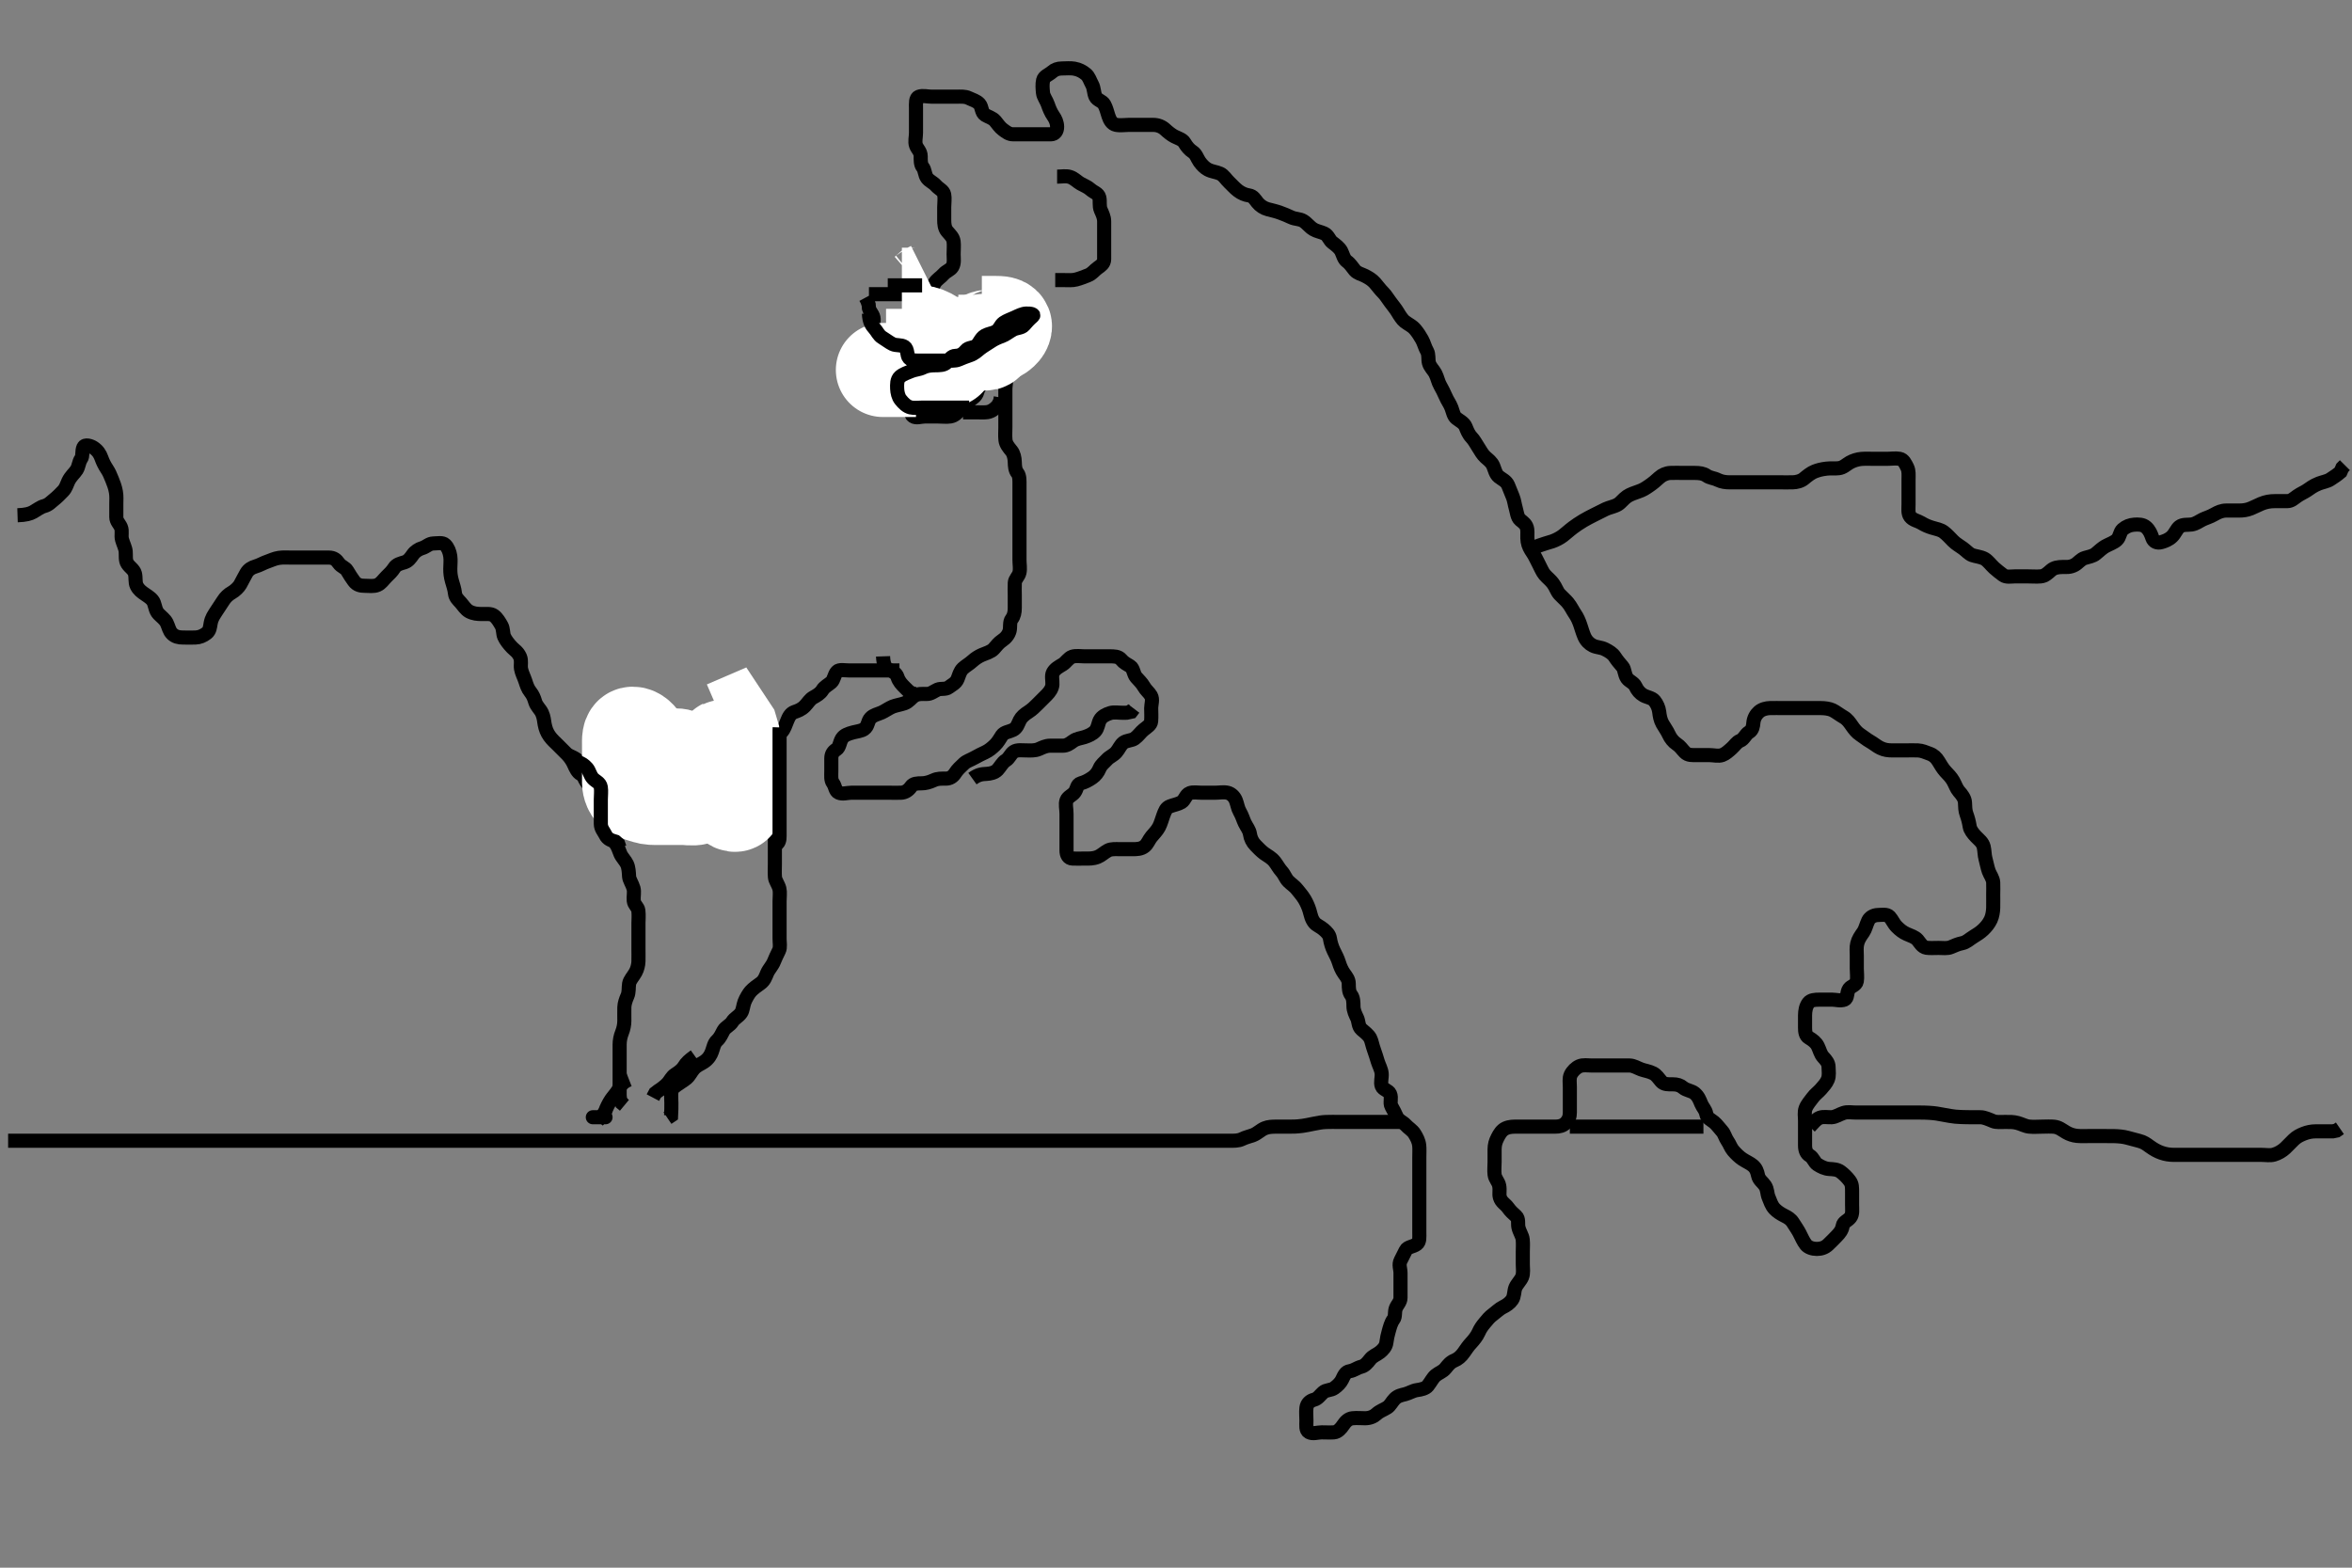 <svg width="500" height="333.333" xmlns="http://www.w3.org/2000/svg" xmlns:svg="http://www.w3.org/2000/svg" xmlns:xlink="http://www.w3.org/1999/xlink">
 <rect width="100%" height="100%" fill="#808080" stroke="none"/>
 <!-- Created with SVG-edit - http://svg-edit.googlecode.com/ -->
 <g display="inline" class="layer">
  <title>Layer 1</title>
  <path t="0,228,262,277,277,277,294,311,311,363,411,411,433,462,463,478,499,499,528,595,629,629,677,727,826,826,879,945,1137,1137,1154,1195,1246,1247,1268,1297,1345,1345,1412,1427,1479,1479,1516,1544,1561,1561,1611,1631,1695,1744,1761,1761,1783,1811,1850,1877,1916,1961,2011,2033,2077,2077,2127,2127,2177,2211,2227,2244,2261,2277,2277,2278,2294,2294,2316,2344,2344,2361,2382,2427,2427,2446,2468,2468,2494,2494,2514,2577,2594,2594,2779,2795,2827,2845,2846,2861,2882,2911,2911,2911,2927,2928,3088,3111,3129,3177,3218,3244,3244,3262,3262,3311,3328,3457,3457,3529,3580,3631,3663,3712,3744,3812,3827,3827,3862,3862,3884,3911,3911,3928,3928,3950,4013,4061,4146,4162,4162,4198,4228,4264,4264,4329,4362,4362,4413,4429,4466,4466,4513,4535,4535,4562,4562,4579,4628,4678,4729,4729,4778,4778,4796,4796,4828,4863,4914,4914,4980,5187,5203,5228,5245,5246,5265,5265,5295,5296,5312,5331,5331,5362,5378,5397,5428,5429,5445,5461,5481,5481,5511,5511,5512,5528,5529,5545,5565,5565,5595,5596,5611,5661,5661,5678,5679,5781,5781,5796,5846,5862,5894,5916,5916,5916,5944,5978,6010,6044,6066,6094,6111,6111,6144,6162,6184,6210,6228,6247,6248,6248,6277,6278,6294,6295,6295,6310,6311,6327,6328,6345,6345,6367,6367,6401,6401,6427,6467,6494,6495,6512,6534,6534,6560,6561,6577,6578,6594,6595,6610,6611,6628,6628,6650,6650,6650,6677,6694,6695,6728,6779,6779,6795,6795,6833,6860,6894,6911,6933,6933,6960,6977,6978,7014,7014,7044,7045,7060,7094,7095,7112,7113,7113,7144,7160,7181,7182,7210,7211,7227,7228,7248,7248,7278,7278,7294,7327,7344,7366,7366,7394,7395,7395,7411,7444,7445,7461,7477,7478,7498,7499,7527,7528,7544,7565,7565,7594,7595,7611,7644,7645,7661,7661,7678,7710,7744,7745,7810,7811,7844,7845,7877,7895,7895,7960,7985,8046,8046,8062,8062,8101,8128,8146,8178,8179,8211,8311,8311,8343,8343,8360,8415,8444,8445,8477,8527,8595,8760,8761,8778,8778,8810,8811,8844,8901,8932,9028,9063,9191,9308,9327,9328,9360,9378,9509,9578,9612,9612,9696,9696,9779,9779,9846,9846,9975,9994,10027,10028,10066,10066,10094,10111,10111,10179,10210,10295,10378,10429,10429,10429,10445,10477,10530,10531,10581,10581,10709,10709,10725,10760,10778,10795,10941,10941,11058,11059,11077,11209,11262,11295,11409,11462,11512,11512,11545,11546,11577,11610,11649,11649,11677,11678,11710,11728,11745,11777,11794,11795,11810,11844,11894,11945,11946,11994,11995,12027,12063,12064,12094,12095,12111,12111,12144,12194,12247,12247,12248,12277,12278,12295,12327,12345,12360,12361,12507,12523,12577,12618,12618,12695,12695,12890,12890,12927,12928,12960,12961,12994,12995,13044,13061,13111,13144,13145,13274,13294,13328,13345,13345,13361,13394,13394,13428,13450,13477,13531,13531,13595,13725,13725,13889,13961,14091,14091,14112,14143,14144,14161,14193,14194,14211,14211,14228,14295,14295,14473,14473,14516,14543,14610,14628,14677,14710,14728,14728,14811,14843,15084,15100,15162,15162,15212,15263,15293,15293,15612,15660,15660,15680,15764,15793,15810,15862,15862,15878,15992,16044,16062,16062,16111,16128,16161,16178,16228,16294,16392,16461,16498,16498,16544,16561,16613,16646,16774,16774,16793,16810,16833,16833,16860,16910,16910,16928,16960,17010,17011,17125,17140,17195,17195,17217,17243,17277,17293,17345,17345,17361,17361,17554,17554,17611,17650,17650,17729,17730,17874,17874,17889,17943,17977,17993,18045,18077,18111,18112,18143,18143,18144,18210,18211,18260,18311,18346,18397,18397,18443,18443,18477,18478,18493,18494,18513,18543,18543,18563,18578,18610,18643,18662,18663,18693,18693,18728,18760,18760,18778,18827,18860,18878,18893,18943,18960,18961,18993,19010,19027,19028,19111,19142,19164,19245,19328,19362,19393,19427,19428,19460,19493,19534,19595,19645,19645,19775,19776,19797,19828,19958,20075,20160,20210,20210,20260,20295,20327,20393,20494,20494,20531,20531,20560,20577,20593,20610,20611,20627,20643,20644,20660,20661,20677,20762,20810,21456,21456,21477,21607,21607,21772,22049,22111,22225,22225,22264,22294,22311,22312,22378,22427,22466,22494,22532,22533,22577,22578,22627,22665,22665,22729,22744,22811,23004,23004,23044,23045,23190,23621,23637,23638,23796,23796,24003,24019,24062,24094,24111,24210,24210,24466,24528,24528,24528,24564,24564,24593,24611,24611,24643,24697,24783,24784,24845,24898,24899,24926,24927,25058,25096,25194,25228,25310,25377,25411,25411,25427,25428,25444,25445,25482,25511,25528,25528,25529,25675,25690,25743,25744,25776,25843,25844,25860,25861,25912,25965,25966,26027,26027,26060,26061,26061,26093,26110,26164,26210,26211,26211,26276,26277,26310,26311,26343,26394,26426,26427,26573,26573,26754,26801,26826,27005,27005,27125,27243,27375,27375,27391,27494,27494,27624,27640,27711,27711,27764,27765,27811,27844,27845,27861,27862,27960,27960,28044,28076,28076,28126,28162,28193,28228,28260,28261,28276,28277,28310,28326,28343,28344,28376,28393,28426,28427,28460,28496,28578,28629,28629,28644,28644,28693,28743,28776,28777,28793,28826,28860,28910,28911,28926,28927,28927,28960,28976,28993,29026,29043,29060,29093,29127,29160,29176,29177,29215,29260,29261,29310,29311,29326,29360,29393,29460,29493,29494,29526,29560,29561,29593,29611,29626,29643,29678,29679,29711,29712,29810,29843,29844,29861,29893,29894,29933,29961,29962,29977,30016,30078,30111,30112,30194,30194,30229,30260,30261,30276,30293,30326,30343,30344,30360,30393,30409,30410,30426,30427,30459,30476,30493,30526,30543,30559,30560,30593,30594,30626,30627,30659,30676,30677,30678,30693,30694,30726,30743,30793,30794,30809,30826,30827,30859,30876,30911,30943,30977,31009,31026,31066,31093,31132,31133,31159,31160,31176,31177,31193,31226,31243,31260,31293,31313,31313,31314,31327,31327,31359,31360,31376,31377,31393,31426,31495,31530,31576,31593,31659,31660,31696,31696,31726,31727,31793,31794,31939,31939,31996,31997,32026,32044,32063,32093,32094,32128,32129,32129,32176,32177,32209,32259,32312,32440,32459,32637,32637,32694,32712,32760,32778,32810,32881,32882,32900,32915,32977,32995,32998,33027,33096,33096,33129,33129,33159,33176,33226,33243,33358,33491,33491,33509,33549,33593,33594,33614,33631,33632,33659,33676,33709,33710,33727,33728,33743,33793,33809,33811,33988,33988,34109,34159,34209,34259,34276,34326,34344,34376,34393,34394,34409,34410,34443,34444,34459,34476,34509,34527,34560,34560,34593,34643,34644,34665,34666,34683,34683,34726,34809,34843,34893,34926,34945,34964,35011,35043,35109,35129,35130,35176,35177,35209,35297,35328,35329,35395,35459,35513,35514,35543,35559,35599,35650,35676,35731,35749,35793,35794,35843,35879,35880,35945,35977,35996,36027,36028,36044,36045,36060,36094,36110,36181,36182,36402,36402,36443,36511,36511,36544,36593,36626,36627,36676,36693,36694,36726,36777,36777,36843,36859,36860,36861,36893,36909,36943,36960,36960,36976,36977,37009,37043,37044,37062,37093,37143,37159,37209,37210,37210,37310,37310,37345,37396,37396,37427,37428,37445,37445,37484,37763,37794,37795,37809,37845,37876,37877,37912,37980,37996,38027,38077,38096,38099,38127,38128,38144,38145,38177,38227,38389,38410,38587,38627,38628,38677,38678,38715,38779,38826,38892,38932,38959,38976,38977,39026,39049,39065,39092,39109,39110,39126,39127,39159,39160,39176,39177,39192,39193,39226,39227,39259,39276,39277,39326,39350,39366,39366,39367,39392,39393,39426,39476,39481,39527,39547,39576,39609,39626,39678,39679,39710,39742,39759,39792,39809,39810,39826,39876,39909,39926,39964,39964,40026,40027,40028,40076,40077,40109,40145,40227,40310,40310,40360,40361,40393,40410,40477,40499,40562,40629,40710,40742,40743,40891,40926,40927,40942,41011,41765,42000,42157,42180,42242,42406,42540,42540,42577,42633,42633,42693,42727,42764,42829,42866,42910,42911,42960,42992,42993,42994,43009,43027,43042,43059,43092,43093,43109,43110,43130,43159,43160,43192,43193,44016,44094,44504,44542,44626,44819,44842,44843,45176,45400,45400,46017,46141,46837,46852,47100,47100,47271,47271,47407,47407,47426,47494,47576,47576,47660,47693,47694,47760,47761,48393,48477,48747,48747,49126,49257,49275,49325,49326,49597,49755,49877,50038,50060,50174,50174,50336,50786,50951,50951,51496,51702,51717,52750,52812,53050,53238,53500,53500,53577,53577,53614,53876,53877,54007,54187,54371,54392,54393,54461,54574,54593,55143,55143,55508,55508" d="M184.726,62.556C187.315,62.556 188.147,62.556 189.059,62.556C189.976,62.556 190.72,62.556 191.755,62.556C192.726,62.556 193.526,62.557 194.362,62.556C195.378,62.553 196.146,62.662 196.969,62.198C197.834,61.71 198.253,60.935 198.711,60.156C199.135,59.435 199.946,59.024 200.616,58.26C201.144,57.657 202.063,57.379 202.44,56.754C202.928,55.949 202.726,54.92 202.726,54.072C202.726,53.208 202.825,52.185 202.724,51.356C202.613,50.436 201.961,49.909 201.336,49.156C200.791,48.498 200.726,47.556 200.726,46.756C200.726,45.856 200.726,44.92 200.726,44.072C200.726,43.208 200.887,42.175 200.723,41.356C200.553,40.507 199.605,40.182 198.969,39.456C198.371,38.774 197.581,38.525 197.083,37.851C196.569,37.157 196.646,36.13 196.151,35.53C195.675,34.954 195.729,33.903 195.726,33.208C195.72,32.202 195,31.682 194.736,30.945C194.437,30.108 194.726,29.156 194.726,28.256C194.726,27.356 194.726,26.456 194.726,25.556C194.726,24.67 194.726,23.73 194.726,23.04C194.726,21.966 194.607,20.843 195.336,20.566C196.168,20.251 197.147,20.556 198.059,20.556C198.731,20.556 199.72,20.556 200.583,20.556C201.523,20.556 202.362,20.556 203.378,20.556C204.073,20.556 205.137,20.45 205.926,20.84C206.796,21.269 207.583,21.419 208.205,22.097C208.797,22.743 208.593,23.919 209.431,24.446C210.068,24.845 210.991,25.056 211.559,25.722C212.141,26.406 212.52,27.047 213.205,27.556C213.899,28.071 214.487,28.553 215.378,28.556C216.242,28.558 217.205,28.556 218.035,28.556C219.059,28.556 219.731,28.556 220.475,28.556C221.583,28.556 222.523,28.574 223.426,28.556C224.29,28.538 224.734,27.851 224.726,26.956C224.718,26.055 224.345,25.268 223.924,24.67C223.4,23.923 223.035,23.032 222.751,22.192C222.466,21.347 221.811,20.568 221.727,19.756C221.635,18.86 221.557,17.936 221.747,17.056C221.928,16.211 222.968,15.9 223.604,15.334C224.206,14.8 224.892,14.556 225.726,14.556C226.704,14.556 227.536,14.446 228.362,14.592C229.412,14.777 230.13,15.182 230.839,15.756C231.499,16.289 231.717,17.173 232.151,17.956C232.606,18.776 232.503,19.727 232.892,20.556C233.249,21.314 234.345,21.46 234.751,22.202C235.172,22.971 235.335,23.718 235.642,24.67C235.924,25.546 236.381,26.353 237.226,26.535C238.116,26.726 239.047,26.556 239.9,26.556C240.84,26.556 241.726,26.556 242.483,26.556C243.551,26.556 244.242,26.55 245.205,26.556C246.126,26.561 247.033,26.905 247.726,27.556C248.252,28.05 249.028,28.692 249.726,29.035C250.539,29.433 251.402,29.66 251.81,30.357C252.293,31.182 252.861,31.84 253.526,32.27C254.307,32.776 254.502,33.67 255.01,34.386C255.501,35.08 256.136,35.711 256.747,36.035C257.663,36.521 258.511,36.525 259.374,36.913C260.195,37.281 260.632,38.144 261.294,38.756C261.812,39.234 262.47,40.001 263.162,40.53C263.911,41.103 264.718,41.433 265.526,41.554C266.434,41.691 266.762,42.37 267.296,43.038C267.874,43.76 268.708,44.283 269.526,44.494C270.313,44.698 271.314,44.928 272.069,45.203C272.96,45.527 273.778,45.863 274.483,46.203C275.334,46.613 276.314,46.501 277.09,46.992C277.928,47.521 278.325,48.211 279.21,48.754C279.876,49.163 280.754,49.292 281.524,49.64C282.371,50.022 282.588,51.068 283.247,51.556C283.937,52.067 284.757,52.705 285.115,53.381C285.472,54.056 285.657,55.099 286.336,55.581C287.054,56.09 287.485,56.859 288.01,57.472C288.574,58.13 289.501,58.299 290.158,58.64C290.963,59.057 291.674,59.473 292.29,60.166C292.874,60.825 293.339,61.517 294.047,62.22C294.615,62.784 294.882,63.329 295.559,64.222C296.076,64.905 296.733,65.718 297.126,66.381C297.533,67.067 298.102,67.96 298.611,68.354C299.498,69.041 300.154,69.236 300.84,70.04C301.385,70.677 301.904,71.485 302.29,72.181C302.739,72.992 302.877,73.782 303.373,74.661C303.776,75.375 303.574,76.412 303.762,77.145C303.988,78.03 304.765,78.7 305.115,79.381C305.618,80.361 305.698,81.173 306.162,81.977C306.491,82.549 307.015,83.565 307.326,84.305C307.713,85.228 308.231,85.842 308.559,86.722C308.857,87.523 309.008,88.445 309.587,88.92C310.196,89.418 311.224,89.892 311.559,90.722C311.87,91.491 312.183,92.336 312.826,92.998C313.315,93.503 313.791,94.345 314.29,95.145C314.766,95.908 315.15,96.629 315.778,97.203C316.368,97.742 317.096,98.231 317.44,99.073C317.776,99.893 317.955,100.819 318.612,101.356C319.32,101.934 320.189,102.218 320.616,103.208C320.898,103.862 321.218,104.727 321.604,105.656C321.887,106.334 322.01,107.324 322.226,108.056C322.442,108.788 322.544,110.017 323.162,110.53C323.888,111.134 324.521,111.513 324.669,112.561C324.772,113.299 324.612,114.233 324.762,115.17C324.905,116.063 325.296,116.756 325.826,117.534C326.331,118.278 326.66,119.088 327.078,119.856C327.536,120.697 327.852,121.588 328.372,122.192C329.001,122.92 329.608,123.326 330.156,124.072C330.742,124.868 330.989,125.775 331.527,126.356C332.103,126.977 332.863,127.623 333.326,128.192C333.982,128.997 334.289,129.754 334.826,130.534C335.335,131.275 335.677,132.091 335.947,132.877C336.247,133.75 336.47,134.58 336.81,135.354C337.195,136.232 337.843,136.891 338.611,137.27C339.486,137.702 340.263,137.594 341.205,138.056C342.046,138.468 342.841,138.988 343.226,139.576C343.747,140.375 344.261,141.002 344.924,141.757C345.394,142.291 345.303,143.363 345.892,144.222C346.322,144.848 347.333,145.145 347.7,145.956C348.055,146.738 348.586,147.399 349.378,147.851C350.053,148.236 351.218,148.386 351.7,148.992C352.288,149.729 352.623,150.545 352.724,151.356C352.828,152.186 352.96,153.066 353.43,153.903C353.877,154.698 354.399,155.372 354.751,156.156C355.119,156.976 355.747,157.757 356.426,158.198C357.218,158.713 357.551,159.315 358.172,159.945C358.876,160.659 359.746,160.545 360.726,160.556C361.515,160.564 362.559,160.556 363.421,160.556C364.326,160.556 365.278,160.845 366.115,160.545C366.852,160.281 367.456,159.704 368.115,159.12C368.809,158.504 369.203,157.792 369.875,157.53C370.776,157.179 371.016,156.163 371.826,155.677C372.555,155.239 372.681,154.387 372.736,153.73C372.823,152.714 373.291,151.919 373.927,151.357C374.569,150.79 375.55,150.575 376.242,150.557C377.315,150.529 378.136,150.556 379.047,150.556C379.9,150.556 380.842,150.556 381.61,150.556C382.551,150.556 383.559,150.556 384.315,150.556C385.226,150.556 386.126,150.555 387.026,150.556C387.927,150.556 388.906,150.69 389.551,150.992C390.259,151.322 391.068,151.98 391.926,152.473C392.708,152.922 393.183,153.604 393.726,154.389C394.19,155.061 394.747,155.757 395.426,156.198C396.218,156.713 396.823,157.246 397.527,157.64C398.262,158.05 399.025,158.698 399.726,159.035C400.678,159.493 401.421,159.553 402.326,159.556C403.226,159.558 404.126,159.556 405.026,159.556C405.926,159.556 406.827,159.512 407.726,159.556C408.614,159.598 409.361,159.951 410.242,160.272C411.065,160.571 411.64,161.121 412.083,161.86C412.459,162.487 413.027,163.447 413.526,163.986C414.179,164.692 414.779,165.26 415.226,166.056C415.674,166.855 415.919,167.68 416.43,168.256C417.08,168.988 417.683,169.753 417.726,170.656C417.768,171.555 417.746,172.326 418.078,173.208C418.344,173.914 418.583,174.808 418.728,175.757C418.835,176.453 419.423,177.22 420.078,177.903C420.693,178.545 421.471,179.078 421.705,180.056C421.893,180.843 421.886,181.891 422.078,182.561C422.293,183.307 422.49,184.445 422.778,185.247C423.049,186 423.683,186.753 423.726,187.656C423.768,188.555 423.726,189.356 423.726,190.256C423.726,191.156 423.748,192.077 423.724,193.041C423.707,193.767 423.56,194.779 423.205,195.535C422.789,196.421 422.245,197.054 421.626,197.656C420.988,198.276 420.233,198.741 419.551,199.156C418.599,199.734 418.075,200.352 417.126,200.545C416.243,200.724 415.507,201.056 414.726,201.389C413.974,201.709 413.026,201.556 412.126,201.556C411.205,201.556 410.234,201.626 409.551,201.52C408.591,201.37 408.139,200.412 407.642,199.841C407.112,199.232 406.143,198.943 405.326,198.581C404.541,198.233 403.925,197.755 403.226,197.056C402.526,196.356 402.289,195.58 401.673,194.913C401.136,194.331 400.073,194.537 399.21,194.556C398.246,194.576 397.472,195.096 397.162,195.741C396.731,196.636 396.558,197.555 396.115,198.192C395.526,199.039 395.036,199.693 394.811,200.67C394.611,201.537 394.726,202.313 394.726,203.208C394.726,204.072 394.726,205.035 394.726,205.956C394.726,206.856 394.876,207.768 394.726,208.655C394.581,209.508 393.497,209.663 393.083,210.26C392.536,211.049 392.844,212.268 392.115,212.545C391.264,212.868 390.242,212.556 389.551,212.556C388.483,212.556 387.626,212.556 386.726,212.556C385.926,212.556 384.928,212.586 384.43,213.265C383.893,213.999 383.744,214.919 383.726,215.856C383.708,216.755 383.726,217.656 383.726,218.556C383.726,219.356 383.832,220.233 384.527,220.64C385.353,221.123 386.06,221.673 386.44,222.441C386.868,223.306 386.993,224.113 387.604,224.777C388.191,225.415 388.708,225.991 388.726,226.856C388.744,227.755 388.909,228.71 388.559,229.556C388.234,230.34 387.645,230.955 387.078,231.608C386.558,232.208 385.865,232.678 385.326,233.417C384.873,234.038 384.159,234.829 383.847,235.656C383.527,236.505 383.726,237.356 383.726,238.313C383.726,239.208 383.726,240.072 383.726,241.035C383.726,241.86 383.726,242.877 383.726,243.556C383.726,244.534 384.008,245.306 384.726,245.722C385.451,246.143 385.708,247.18 386.336,247.581C387.082,248.057 387.925,248.501 388.892,248.556C389.725,248.603 390.617,248.636 391.315,249.166C391.991,249.679 392.618,250.276 393.205,251.056C393.766,251.8 393.725,252.526 393.726,253.561C393.726,254.305 393.726,255.413 393.726,256.247C393.726,257.156 393.893,258.165 393.369,258.851C392.795,259.601 391.867,259.78 391.726,260.656C391.579,261.559 391.082,262.194 390.404,262.877C389.902,263.383 389.403,263.928 388.611,264.669C387.947,265.291 387.126,265.556 386.226,265.556C385.326,265.556 384.375,265.238 383.926,264.669C383.357,263.948 383.031,263.148 382.526,262.157C382.229,261.575 381.665,260.764 381.162,259.966C380.679,259.202 380.08,258.867 379.294,258.472C378.548,258.096 377.8,257.622 377.247,257.035C376.554,256.3 376.337,255.41 376.01,254.67C375.616,253.778 375.792,252.956 375.205,252.076C374.734,251.37 373.93,250.9 373.736,249.956C373.56,249.094 373.295,248.395 372.642,247.84C372.027,247.317 371.227,247.002 370.405,246.456C369.763,246.029 369.076,245.376 368.442,244.638C367.925,244.036 367.7,243.242 367.226,242.576C366.762,241.926 366.607,241.08 366.078,240.503C365.445,239.812 364.987,239.111 364.369,238.608C363.665,238.036 362.903,237.781 362.73,236.856C362.557,235.927 361.976,235.486 361.642,234.669C361.333,233.915 361.053,233.113 360.242,232.442C359.611,231.92 358.482,231.844 357.81,231.272C357.206,230.758 356.526,230.556 355.626,230.556C354.726,230.556 353.778,230.638 353.162,229.945C352.577,229.287 352.189,228.589 351.421,228.203C350.539,227.76 349.692,227.677 348.892,227.389C348.084,227.097 347.326,226.574 346.426,226.556C345.526,226.538 344.626,226.556 343.84,226.556C342.9,226.556 341.892,226.556 341.1,226.556C340.242,226.556 339.378,226.556 338.362,226.556C337.526,226.556 336.565,226.357 335.726,226.722C335.041,227.02 334.26,227.753 333.892,228.556C333.552,229.298 333.726,230.256 333.726,231.156C333.726,232.076 333.726,233.04 333.726,233.73C333.726,234.798 333.726,235.656 333.726,236.556C333.726,237.356 333.518,238.117 332.847,238.777C332.23,239.384 331.524,239.556 330.559,239.556C329.726,239.556 328.892,239.556 328.03,239.556C327.09,239.556 326.242,239.556 325.378,239.556C324.483,239.556 323.526,239.556 322.626,239.556C321.726,239.556 320.936,239.529 320.078,239.913C319.256,240.28 318.776,241.07 318.373,241.86C317.925,242.739 317.744,243.38 317.726,244.389C317.71,245.251 317.726,246.156 317.726,247.056C317.726,247.956 317.619,248.862 317.727,249.756C317.839,250.675 318.527,251.21 318.705,252.097C318.902,253.079 318.641,253.827 318.84,254.55C319.14,255.639 320.02,256.005 320.556,256.756C321.127,257.554 321.589,257.954 322.29,258.581C322.926,259.15 322.638,260.222 322.783,260.903C323.01,261.97 323.623,262.714 323.705,263.556C323.8,264.53 323.726,265.251 323.726,266.156C323.726,267.056 323.726,267.956 323.726,268.856C323.726,269.756 323.912,270.711 323.559,271.556C323.26,272.271 322.476,273.017 322.162,273.766C321.839,274.535 321.968,275.635 321.442,276.386C320.952,277.086 320.236,277.576 319.45,277.956C318.792,278.273 318.041,279.005 317.369,279.503C316.64,280.043 316.272,280.513 315.642,281.27C315.039,281.995 314.701,282.467 314.29,283.381C313.969,284.093 313.326,284.92 312.726,285.556C312.126,286.192 311.66,286.9 311.205,287.556C310.603,288.421 309.931,288.974 309.21,289.269C308.298,289.641 307.844,290.262 307.279,290.956C306.687,291.682 305.854,291.905 305.21,292.441C304.559,292.982 304.22,293.79 303.526,294.669C303.076,295.238 302.117,295.448 301.205,295.576C300.388,295.691 299.579,296.219 298.747,296.434C297.945,296.642 297.165,296.764 296.504,297.434C295.894,298.053 295.538,298.875 294.924,299.27C294.117,299.79 293.333,300 292.626,300.655C292.032,301.205 291.205,301.545 290.242,301.556C289.378,301.565 288.478,301.459 287.526,301.557C286.713,301.641 286.094,302.18 285.526,303.038C285.101,303.679 284.427,304.498 283.559,304.556C282.727,304.61 281.747,304.556 280.973,304.556C280.073,304.556 279.098,304.961 278.267,304.514C277.541,304.123 277.726,303.038 277.726,302.076C277.725,301.156 277.619,300.249 277.727,299.356C277.839,298.436 278.466,297.842 279.374,297.608C280.143,297.41 280.588,296.695 281.267,296.076C281.915,295.487 282.942,295.657 283.664,295.13C284.337,294.639 284.983,294.018 285.29,293.37C285.769,292.357 286.091,291.684 286.926,291.554C287.841,291.412 288.463,290.84 289.374,290.608C290.144,290.413 290.684,289.79 291.247,289.056C291.839,288.282 292.664,288.076 293.369,287.503C293.987,287 294.63,286.337 294.726,285.455C294.804,284.743 295.01,283.788 295.226,283.056C295.442,282.324 295.694,281.233 296.226,280.556C296.709,279.94 296.416,278.996 296.736,278.166C297.043,277.373 297.723,276.851 297.726,275.956C297.728,275.035 297.726,274.234 297.726,273.381C297.726,272.441 297.726,271.455 297.726,270.67C297.726,269.73 297.29,268.927 297.762,268.002C298.153,267.234 298.44,266.669 298.84,265.856C299.211,265.1 300.388,265.123 301.184,264.535C301.862,264.034 301.725,263.038 301.726,262.076C301.726,261.256 301.726,260.356 301.726,259.456C301.726,258.556 301.726,257.798 301.726,256.73C301.726,256.04 301.726,255.056 301.726,254.072C301.726,253.381 301.726,252.313 301.726,251.455C301.726,250.67 301.726,249.73 301.726,248.722C301.726,247.966 301.726,247.056 301.726,246.156C301.726,245.251 301.784,244.23 301.705,243.556C301.589,242.563 301.168,241.812 300.705,241.056C300.241,240.298 299.415,239.871 298.787,239.166C298.276,238.593 297.271,238.28 296.892,237.389C296.633,236.779 296.235,236.031 295.811,235.269C295.381,234.496 295.909,233.49 295.504,232.577C295.173,231.829 294.012,231.691 293.736,230.945C293.428,230.111 293.807,229.151 293.721,228.251C293.638,227.378 293.165,226.577 292.892,225.722C292.644,224.946 292.408,224.085 292.078,223.208C291.744,222.32 291.612,221.364 291.279,220.73C290.898,220.006 290.024,219.381 289.436,218.86C288.724,218.23 288.857,217.205 288.504,216.456C288.139,215.68 287.731,214.92 287.726,213.903C287.722,213.208 287.724,212.195 287.226,211.556C286.745,210.938 286.728,210.056 286.726,209.156C286.723,208.26 286.203,207.66 285.7,206.945C285.192,206.221 284.886,205.444 284.642,204.67C284.337,203.703 284.013,203.155 283.527,202.157C283.156,201.394 282.856,200.435 282.726,199.556C282.601,198.715 282.026,198.178 281.364,197.604C280.691,197.02 279.865,196.735 279.436,196.204C278.756,195.362 278.679,194.576 278.369,193.55C278.141,192.798 277.73,191.887 277.336,191.228C276.815,190.354 276.227,189.751 275.751,189.12C275.255,188.462 274.527,188.024 273.892,187.389C273.258,186.754 273.092,185.977 272.426,185.251C271.907,184.686 271.482,183.859 270.969,183.208C270.314,182.378 269.519,182.013 268.747,181.456C268.107,180.993 267.422,180.259 266.926,179.756C266.241,179.061 265.861,178.247 265.724,177.356C265.584,176.439 265.066,175.909 264.626,175.013C264.287,174.323 264.098,173.523 263.527,172.526C263.131,171.835 263.045,170.992 262.715,170.166C262.399,169.377 261.733,168.741 260.964,168.56C260.097,168.356 259.21,168.556 258.247,168.556C257.326,168.556 256.426,168.556 255.526,168.556C254.626,168.556 253.68,168.362 252.926,168.641C252.056,168.963 251.895,170.12 251.184,170.556C250.493,170.979 249.551,171.129 248.747,171.434C247.847,171.776 247.665,172.451 247.3,173.381C247.027,174.079 246.796,175.069 246.373,175.856C245.919,176.698 245.328,177.239 244.778,177.913C244.204,178.616 243.979,179.417 243.326,179.945C242.581,180.546 241.626,180.556 240.84,180.556C239.9,180.556 238.892,180.556 238.136,180.556C237.226,180.556 236.272,180.444 235.524,180.841C234.768,181.243 234.098,181.907 233.378,182.198C232.39,182.599 231.524,182.556 230.559,182.556C229.726,182.556 228.747,182.577 228.03,182.556C227.082,182.527 226.726,181.754 226.726,180.856C226.725,179.956 226.726,179.056 226.726,178.156C226.726,177.256 226.726,176.356 226.726,175.455C226.726,174.741 226.726,173.788 226.726,173.056C226.726,171.889 226.423,171.043 226.736,170.166C227,169.429 227.964,169.106 228.442,168.472C229.018,167.705 228.884,166.8 229.747,166.556C230.693,166.288 231.346,165.937 232.208,165.354C232.86,164.914 233.415,164.21 233.74,163.417C234.082,162.585 234.78,162.109 235.3,161.53C235.874,160.892 236.674,160.638 237.29,159.945C237.874,159.286 238.175,158.395 238.836,157.908C239.495,157.422 240.609,157.468 241.205,157.035C242.006,156.452 242.472,155.695 243.126,155.166C243.87,154.564 244.656,154.119 244.715,153.37C244.799,152.316 244.726,151.456 244.726,150.556C244.726,149.756 245.138,148.732 244.669,147.913C244.274,147.225 243.609,146.774 243.151,145.956C242.719,145.183 242.091,144.651 241.527,143.986C240.945,143.3 240.967,142.105 240.283,141.677C239.546,141.216 238.91,140.93 238.369,140.26C237.775,139.526 236.726,139.556 235.969,139.556C235.073,139.556 234.21,139.556 233.247,139.556C232.326,139.556 231.421,139.556 230.559,139.556C229.726,139.556 228.707,139.374 227.927,139.641C227.146,139.908 226.602,140.859 225.926,141.27C225.083,141.783 224.301,142.178 223.847,142.998C223.484,143.655 223.773,144.671 223.726,145.556C223.683,146.359 223.118,147.158 222.526,147.756C221.928,148.358 221.206,149.078 220.559,149.722C220.074,150.205 219.405,150.885 218.612,151.386C217.833,151.879 217.155,152.444 216.808,153.125C216.443,153.843 216.217,154.774 215.374,155.194C214.53,155.615 213.487,155.659 213.011,156.357C212.5,157.106 212.183,157.781 211.504,158.434C210.923,158.994 210.24,159.584 209.439,159.956C208.738,160.281 207.893,160.695 207.147,161.12C206.349,161.574 205.506,161.821 204.969,162.317C204.216,163.011 203.507,163.673 203.059,164.389C202.586,165.144 201.924,165.553 201.09,165.556C200.073,165.559 199.338,165.511 198.483,165.908C197.571,166.332 196.726,166.556 195.926,166.556C195.026,166.556 194.132,166.571 193.673,167.26C193.171,168.013 192.427,168.527 191.523,168.556C190.755,168.58 189.72,168.556 188.976,168.556C188.059,168.556 187.147,168.556 186.226,168.556C185.326,168.556 184.426,168.556 183.526,168.556C182.626,168.556 181.726,168.556 180.969,168.556C180.073,168.556 179.124,168.928 178.267,168.535C177.546,168.204 177.582,167.187 177.078,166.503C176.588,165.837 176.726,164.92 176.726,163.903C176.726,163.208 176.725,162.192 176.726,161.256C176.726,160.357 177.093,159.804 177.826,159.334C178.47,158.92 178.495,157.814 178.98,157.04C179.429,156.323 180.227,156.031 181.392,155.722C182.194,155.51 183.109,155.439 183.705,155.014C184.602,154.374 184.401,153.378 185.083,152.665C185.726,151.993 186.55,151.898 187.426,151.503C188.17,151.167 189.049,150.533 189.731,150.26C190.465,149.966 191.424,149.837 192.304,149.53C193.171,149.228 193.759,148.371 194.326,147.992C195.149,147.44 196.126,147.556 197.026,147.556C197.924,147.555 198.533,146.982 199.295,146.641C200.013,146.32 201.033,146.654 201.7,146.13C202.324,145.641 203.186,145.282 203.559,144.389C203.879,143.624 204.04,142.759 204.7,142.13C205.275,141.584 206.027,141.199 206.726,140.556C207.268,140.056 208.054,139.543 208.731,139.256C209.469,138.942 210.708,138.593 211.268,137.956C211.862,137.28 212.312,136.673 213.026,136.198C213.817,135.673 214.413,134.961 214.64,134.072C214.812,133.398 214.584,132.224 215.078,131.608C215.568,130.998 215.726,130.156 215.726,129.256C215.726,128.356 215.726,127.456 215.726,126.556C215.726,125.756 215.676,124.918 215.73,123.907C215.772,123.122 216.544,122.565 216.724,121.754C216.92,120.877 216.726,119.956 216.726,119.056C216.726,118.156 216.726,117.256 216.726,116.356C216.726,115.455 216.726,114.67 216.726,113.73C216.726,112.722 216.726,111.966 216.726,111.056C216.726,110.156 216.726,109.256 216.726,108.356C216.726,107.456 216.726,106.556 216.726,105.756C216.726,104.884 216.726,104.013 216.726,103.056C216.726,102.324 216.788,101.186 216.3,100.581C215.813,99.975 215.745,99.145 215.726,98.234C215.708,97.38 215.48,96.41 215.021,95.86C214.388,95.099 213.829,94.398 213.747,93.556C213.651,92.581 213.726,91.757 213.726,90.856C213.726,89.956 213.726,89.056 213.726,88.156C213.726,87.256 213.726,86.356 213.726,85.455C213.726,84.67 213.726,83.73 213.726,82.722C213.726,81.966 214.03,80.998 213.715,80.166C213.438,79.437 212.267,79.44 211.421,79.913C210.783,80.269 210.058,80.83 209.378,81.256C208.466,81.827 208.004,82.439 207.751,83.37C207.496,84.31 206.693,84.681 206.126,85.166C205.379,85.805 204.726,86.556 204.226,87.056C203.526,87.755 202.957,88.406 202.026,88.551C201.215,88.677 200.242,88.556 199.378,88.556C198.483,88.556 197.526,88.556 196.626,88.556C195.726,88.556 194.782,88.973 194.083,88.498C193.4,88.035 193.726,86.856 193.726,85.956C193.726,85.035 193.726,84.072 193.726,83.381C193.726,82.313 193.726,81.456 193.726,80.556C193.726,79.756 193.726,78.856 193.726,77.956C193.726,77.056 193.91,75.909 193.205,75.576C192.409,75.201 191.421,75.571 190.404,75.555C189.725,75.545 188.766,75.301 188.03,74.908C187.264,74.499 186.764,73.847 186.727,73.038C186.683,72.077 186.183,71.352 185.847,70.456C185.529,69.605 185.753,68.755 185.726,67.856C185.697,66.911 185.01,66.472 184.726,65.556L184.669,64.798L184.369,63.907L184.021,63.265" id="svg_1" stroke-width="3" stroke="#000" fill="none"/>
  <path t="61082,61176,61209,61226,61226,61243,61243,61261,61261,61284,61309,61309,61327,61328,61365,61365,61507,61524,61524,61608,61709,61744,61794,61910,62132,62132,62165,62166,62193,62209,62209,62231,62259,62276,62276,62405,62634,62659,62676,62727,62727,62743,62794,62908,62930,62931,62959,62959,62976,62976,63026,63026,63043,63043,63110,63145,63320,63343,63343,63361,63361,63457,63494,64115,64115,64142,64142,64318,64335" d="M194.726,75.556C195.011,76.47 195.826,76.556 196.726,76.556C197.54,76.556 198.494,76.556 199.226,76.556C200.392,76.556 201.184,76.556 202.03,76.556C203.047,76.555 203.774,76.697 204.704,76.334C205.407,76.06 206.21,75.36 206.864,74.992C207.742,74.498 208.201,73.714 208.442,73.038C208.776,72.099 208.726,71.156 208.726,70.256C208.726,69.356 208.631,68.451 208.726,67.556C208.812,66.742 209.558,66.1 210.243,65.841C211.195,65.481 212.21,65.556 212.9,65.556C213.969,65.556 214.826,65.556 215.726,65.556C216.526,65.556 218.392,66.522 218.392,65.556C218.392,64.689 216.565,65.357 215.726,65.722C215.041,66.02 214.329,66.789 213.892,67.556C213.448,68.335 212.694,68.682 212.126,69.166C211.376,69.806 210.854,70.377 210.073,70.856C209.39,71.275 208.426,71.81 207.927,72.441C207.36,73.158 207.239,73.969 206.751,74.909C206.395,75.596 205.412,75.898 204.726,76.556C204.215,77.045 203.607,77.867 202.926,78.27C202.099,78.76 201.37,79.115 200.404,79.434C199.75,79.651 198.747,79.777 198.03,80.203L197.162,80.581L196.673,81.26" id="svg_2" stroke-width="3" stroke="#000" fill="none"/>
  <path t="65205,65392,65426,65476,65499,65527,65527,65576,65576,65609,65628,65802,65844,65925,65925,65959,65975,65975,65991,66030,66031,66031,66058" d="M193.726,72.556C195.426,72.556 196.345,72.72 197.226,72.535C198.077,72.356 198.892,71.722 199.726,71.556C200.559,71.389 201.4,71.125 202.205,70.556C202.806,70.13 203.091,69.052 203.826,68.677C204.667,68.247 205.286,67.902 206.026,67.26C206.692,66.681 207.497,66.415 208.267,66.056C209.237,65.603 209.976,65.592 210.72,65.56L211.911,65.556" id="svg_3" stroke-width="3" stroke="#000" fill="none"/>
  <path t="70440,70672,70672,70692,70712,70726,70726,70742,70759,70778,70859,70859,70892,70958,70958,71011,71011,71026,71077,71143,71193,71248,71276,71326,71326,71347,71347,71426,71508,71542,71560,71580,71580,71610,71627,71627,71646,71646,71693,71713,71743,72071" d="M224.726,37.556C225.726,37.556 226.561,37.356 227.426,37.613C228.329,37.881 229.038,38.672 229.705,39.035C230.545,39.491 231.216,39.75 231.81,40.272C232.576,40.946 233.467,41.1 233.69,41.966C233.917,42.849 233.622,43.779 234.01,44.67C234.333,45.412 234.72,46.156 234.726,47.056C234.731,47.956 234.726,48.856 234.726,49.756C234.726,50.656 234.726,51.556 234.726,52.441C234.726,53.381 234.738,54.072 234.726,55.145C234.715,56.035 234.051,56.477 233.326,56.992C232.654,57.468 232.163,58.204 231.315,58.53C230.434,58.868 229.762,59.167 228.747,59.434C227.946,59.645 227.026,59.556 226.126,59.556L225.226,59.556L224.326,59.556" id="svg_4" stroke-width="3" stroke="#000" fill="none"/>
  <path t="75719,75924,75958,75958,75974,75974,75991,76011,76011,76041,76041,76058,76077,76109,76109,76109,76125,76145,76145,76175,76175,76192,76211,76259,76435,76451,76458,76458,76491,76491,76508,76508,76524,76574,76574,76574,76591,76591,76591,76608,76625,76626,76648,76648,76674,76742,76773,76792,76809,76825,76825,76845,76845,76875,76875,76992,77024,77046,77059,77060,77081,77109,77109,77126,77126,77126,77159,77175,77196,77259,77293,77315,77374,77374,77408,77409,77430,77509,77540,77562,77562,77591,77591,77643,77643,77756,77771,77791,77810,77810,77810,77832,77832,77876,77876,77924,77925,77941,77960,77960,77960,77982,77982,77982,78008,78008,78026,78048,78048,78074,78092,78114,78114,78114,78141,78141,78158,78191,78210,78258,78277,78277,78299,78376,78425,78524,78524,78556,78592,78614,78644,78644,78675,78692,78822,78822,78862,78891,78891,78908,78941,78941,78958,78958,78974,78995,79024,79074,79142,79174,79196,79258,79277,79308,79327,79349,79349,79374,79394,79424,79492,79558,79574,79609,79609,79627,79708,79729,79774,79795,79796,79824,79824,79841,79841,79909,79942,80056,80056,80110,80110,80176,80176,80176,80208,80230,80258,80278,80308,80324,80325,80345,80345,80345,80374,80391,80392,80392,80411,80441,80441,80457,80479,80479,80507,80524,80524,80576,80592,80660,80675,80710,80742,80742,80758,80758,80758,80775,80775,80792,80792,80813,80813,80842,80842,80858,80858,80879,80880,80880,80908,80908,80926,80926,80946,80946,80975,80975,80992,80992,81008,81026,81026,81048,81075,81075,81092,81114,81114,81142,81142,81158,81208,81208,81225,81225,81246,81292,81328,81392,81392,81392,81408,81408,81475,81589,81604,81605,82521,82521,82592,82625,82645,82646,82675,82675,82805,82841,82841,82893,82942,82942,82976,83008,83042,83058,83092,83159,83159,83175,83211,83259,83259,83259,83292,83325,83347,83376,83376,83393,83426,83443,83476,83493,83526,83564,83627,83627,83642,83676,83676,83727,83727,83792,83810,83907,83958,83958,84009,84076,84076,84314" d="M3.726,109.556C5.483,109.498 6.398,109.235 7.073,108.851C7.867,108.399 8.601,107.809 9.374,107.608C10.382,107.347 10.86,106.713 11.576,106.156C12.133,105.722 12.851,104.997 13.43,104.389C14.014,103.776 14.189,103.018 14.526,102.322C15.069,101.198 15.838,100.64 16.29,99.92C16.777,99.143 16.75,98.246 17.226,97.576C17.688,96.925 17.343,95.969 17.747,95.076C18.038,94.431 19.253,94.769 19.9,95.202C20.773,95.786 21.258,96.526 21.559,97.389C21.816,98.125 22.204,98.937 22.726,99.722C23.162,100.379 23.447,101.008 23.826,101.977C24.133,102.763 24.457,103.527 24.64,104.585C24.807,105.545 24.726,106.313 24.726,107.208C24.726,108.072 24.723,109.035 24.726,109.956C24.728,110.851 25.397,111.367 25.705,112.097C26.071,112.967 25.684,113.784 25.947,114.755C26.163,115.554 26.661,116.527 26.721,117.251C26.797,118.152 26.614,119.125 27.083,119.856C27.596,120.655 28.467,121.09 28.69,121.966C28.914,122.85 28.692,123.81 29.059,124.556C29.475,125.399 30.071,125.85 30.964,126.446C31.668,126.915 32.443,127.433 32.715,128.166C33.025,129 33.068,129.869 33.726,130.556C34.313,131.168 35.06,131.673 35.44,132.441C35.868,133.306 35.951,134.154 36.605,134.777C37.231,135.375 37.947,135.55 38.926,135.556C39.705,135.56 40.705,135.582 41.524,135.556C42.427,135.527 43.176,135.203 43.924,134.637C44.611,134.118 44.65,133.262 44.778,132.556C44.998,131.347 45.458,130.825 46.026,129.903C46.446,129.22 46.996,128.489 47.44,127.757C47.901,126.998 48.592,126.377 49.247,126.014C49.974,125.611 50.78,124.802 51.054,124.305C51.453,123.58 51.973,122.556 52.369,121.865C52.849,121.024 53.605,120.66 54.243,120.472C55.248,120.175 56.045,119.659 56.892,119.389C57.576,119.171 58.312,118.758 59.321,118.613C60.233,118.482 61.205,118.556 62.026,118.556C62.926,118.556 63.826,118.556 64.726,118.556C65.526,118.556 66.426,118.556 67.326,118.556C68.247,118.556 69.21,118.554 69.9,118.556C70.964,118.558 71.489,119.013 72.011,119.754C72.561,120.536 73.409,120.656 73.81,121.357C74.299,122.214 74.78,122.907 75.226,123.535C75.863,124.433 76.726,124.556 77.526,124.556C78.483,124.556 79.436,124.735 80.242,124.385C81.069,124.025 81.46,123.303 82.205,122.576C82.783,122.012 83.345,121.486 83.81,120.754C84.307,119.972 85.165,119.816 86.021,119.551C86.784,119.315 87.294,118.608 87.751,117.945C88.253,117.216 89.061,116.738 89.705,116.556C90.645,116.289 91.161,115.574 92.126,115.556C93.026,115.539 94.101,115.29 94.642,115.841C95.251,116.462 95.578,117.324 95.721,118.256C95.858,119.145 95.723,120.056 95.726,120.956C95.728,121.865 95.792,122.531 96.078,123.561C96.287,124.309 96.621,125.214 96.715,126.134C96.807,127.031 97.403,127.548 97.927,128.125C98.434,128.683 98.996,129.619 99.747,130.014C100.675,130.501 101.514,130.536 102.24,130.554C103.315,130.581 104.327,130.399 105.021,130.913C105.695,131.411 106.171,132.248 106.604,132.999C107.001,133.684 106.913,134.769 107.162,135.345C107.484,136.09 108.129,136.937 108.892,137.722C109.369,138.213 110.088,138.601 110.555,139.67C110.916,140.496 110.625,141.366 110.762,142.192C110.906,143.063 111.379,143.901 111.673,144.798C111.953,145.654 112.166,146.38 112.751,147.12C113.287,147.798 113.526,148.392 113.783,149.256C114.052,150.159 114.879,150.851 115.205,151.576C115.631,152.526 115.634,153.162 115.778,153.956C115.962,154.964 116.274,155.76 116.826,156.534C117.368,157.296 118.03,157.86 118.611,158.441C119.378,159.208 119.911,159.72 120.559,160.389C121.216,161.066 121.734,161.885 122.026,162.556C122.334,163.265 122.785,164.265 123.483,164.599C124.339,165.009 125.073,165.26 125.973,165.851C126.61,166.27 127.561,166.536 128.327,166.554C129.321,166.577 130.069,166.556 131.1,166.556C132.047,166.556 132.9,166.556 133.84,166.556C134.726,166.556 135.526,166.556 136.362,166.556C137.383,166.556 138.13,166.556 139.124,166.556C139.89,166.556 140.842,166.556 141.892,166.556C142.551,166.556 143.559,166.556 144.421,166.556C145.326,166.556 146.226,166.556 147.147,166.556C148.059,166.556 148.731,166.556 149.72,166.556C150.755,166.556 151.56,166.761 152.426,166.498C153.311,166.23 153.953,165.543 154.369,164.798C154.83,163.973 154.525,163.07 155.162,162.202C155.662,161.519 156.757,161.428 157.326,160.945C158.075,160.309 158.601,159.802 159.551,159.581C160.55,159.348 161.176,158.997 162.026,158.608C162.9,158.208 163.458,157.677 164.226,157.076C164.875,156.569 165.661,156.192 166.226,155.556C166.715,155.004 167.027,154.079 167.3,153.381C167.665,152.451 168.028,151.688 168.892,151.389C169.565,151.156 170.354,150.886 171.079,150.156C171.767,149.462 172.13,148.708 172.926,148.272C173.574,147.916 174.395,147.446 174.81,146.754C175.286,145.959 176.132,145.6 176.726,145.056C177.318,144.513 177.31,143.489 177.947,142.799C178.427,142.279 179.551,142.556 180.559,142.556C181.351,142.556 182.21,142.556 183.073,142.556C184.09,142.556 184.926,142.556 185.826,142.556C186.726,142.556 187.526,142.556 188.483,142.556L189.378,142.556L190.242,142.556L191.205,142.556" id="svg_5" stroke-width="3" stroke="#000" fill="none"/>
  <path t="85955,86225,86243,86309,86309,86325,86325,86518,86563,86563,86592,86658,86658" d="M187.726,139.556C187.783,141.256 188.223,142.137 189.047,142.434C189.835,142.719 190.576,143.276 190.774,143.907C191.098,144.942 191.726,145.556 192.326,146.156L193.026,146.851L193.726,147.389L194.526,147.554" id="svg_6" stroke-width="3" stroke="#000" fill="none"/>
  <path t="87959,88142,88142,88178,88178,88290,88290,88290,88309,88360,88383,88409,88409,88460,88475,88542,88561,88561,88592,88592,88642,88692,88760,88808,88831,88858,88878,88925,88975,88975,88995,88995,89045,89075,89075,89126,89126,89160,89241,89324,89720,89720,89736,89736,89759,90292" d="M206.726,165.556C207.948,164.677 208.699,164.595 209.731,164.547C210.477,164.511 211.471,164.308 212.054,163.694C212.609,163.109 213.081,162.137 213.826,161.677C214.601,161.198 214.817,160.299 215.527,159.841C216.237,159.383 217.226,159.556 218.136,159.556C219.047,159.555 219.949,159.66 220.84,159.272C221.582,158.949 222.326,158.561 223.226,158.556C224.126,158.55 225.026,158.556 225.926,158.556C226.826,158.555 227.441,158.078 228.087,157.608C228.895,157.021 229.706,157 230.559,156.722C231.405,156.447 232.259,156.067 232.826,155.455C233.404,154.83 233.443,153.829 233.81,153.125C234.214,152.349 235.149,151.871 236.03,151.613C236.859,151.37 237.747,151.556 238.726,151.556L239.504,151.545L240.483,151.334L241.011,150.641" id="svg_7" stroke-width="3" stroke="#000" fill="none"/>
  <path t="91651,91842,91876,91876,91876,91892,91892,91892,91892,91909,91909,91909,91931,91931,91931,91959,91959,91977,91977,91977,92009,92026,92026,92063,92091,92091,92108,92108,92130,92130,92130,92158,92158,92175,92175,92196,92196,92225,92241,92291,92291,92374,92374,92458,92492,92558,92592,92592,92597,92609,92625,92625,92641,92642,92642,92658,92659,92659,92675,92691,92708,92709,92741,92741,92758,92758,92775,92775,92791,92791,92808,92825,92825,92825,92825,92841,92841,92841,92858,92875,92875,92891,92891,92908,92908,92925,92925,92925,92941,92941,92963,93008,93008,93121,93141,93162,93162,93191,93208,93208,93228,93228,93258,93275,93275,93294,93325,93341,93362,93391,93408,93408,93428,93428,93428,93459,93459,93475,93475,93526,93526,93542,93542,93581,93608,93626,93626,93626,93658,93675,93675,93725,93774,93774,93807,93892,93925,93941,93941,93960,93960,93978,93996,94040,94057,94090,94090,94108,94126,94127,94157,94157,94158,94175,94193,94193,94211,94211,94240,94240,94277,94324,94324,94324,94357,94357,94390,94390,94407,94427,94445,94508,94508,94560,94576,94595,94595,94624,94624,94661,94710,94710,94710,94774,94774,94807,94807,94824,94845,94845,94863,94863,94881,94881,94881,94907,94907,94925,94996,95059,95059,95091,95124,95124,95141,95141,95141,95142,95163,95163,95180,95181,95207,95245,95294,95324,95455,95474,95475,95475,95475,95475,95498,95499,95524,95524,95557,95557,95596,95909,95909" d="M325.726,116.556C328.247,115.556 329.278,115.361 329.987,115.109C330.789,114.824 331.58,114.418 332.273,113.898C332.973,113.373 333.391,112.93 334.41,112.157C334.942,111.753 335.765,111.199 336.559,110.722C337.261,110.301 338.121,109.859 338.926,109.456C339.725,109.055 340.722,108.548 341.321,108.26C342.064,107.903 343.158,107.723 343.926,107.27C344.607,106.868 345.097,106.102 345.892,105.556C346.523,105.122 347.572,104.765 348.247,104.535C349.293,104.178 349.742,103.863 350.475,103.37C351.407,102.744 352.043,102.181 352.726,101.556C353.352,100.981 354.207,100.603 355.073,100.56C355.967,100.516 356.926,100.556 357.826,100.556C358.611,100.556 359.551,100.556 360.242,100.556C361.315,100.556 362.129,100.669 362.787,101.13C363.519,101.644 364.261,101.599 365.205,102.056C366.048,102.463 366.892,102.556 367.747,102.556C368.726,102.556 369.536,102.556 370.183,102.556C371.408,102.556 372.205,102.556 372.956,102.556C373.911,102.556 374.927,102.556 375.892,102.556C376.551,102.556 377.559,102.556 378.351,102.556C379.383,102.556 380.13,102.577 381.124,102.554C381.89,102.536 382.872,102.31 383.524,101.754C384.182,101.194 385.047,100.525 385.74,100.26C386.534,99.956 387.12,99.786 388.323,99.641C389.18,99.537 389.962,99.665 390.911,99.551C391.845,99.439 392.452,98.803 393.211,98.357C393.911,97.945 394.922,97.635 395.726,97.576C396.723,97.503 397.526,97.556 398.326,97.556C399.321,97.556 400.24,97.556 401.1,97.556C402.047,97.556 402.914,97.397 403.839,97.557C404.678,97.702 405.057,98.59 405.442,99.356C405.837,100.141 405.726,101.041 405.726,101.96C405.726,102.954 405.726,103.72 405.726,104.67C405.726,105.556 405.726,106.356 405.726,107.256C405.726,108.156 405.558,109.165 406.083,109.851C406.656,110.601 407.71,110.747 408.398,111.166C409.25,111.686 409.968,111.971 410.72,112.198C411.746,112.509 412.516,112.605 413.21,113.125C413.95,113.68 414.559,114.389 415.205,115.035C415.826,115.655 416.523,116.029 417.29,116.581C417.932,117.044 418.569,117.781 419.247,118.035C419.949,118.298 421.125,118.376 421.926,118.841C422.61,119.238 423.2,120.082 423.926,120.754C424.506,121.292 425.181,121.782 425.81,122.272C426.481,122.794 427.562,122.556 428.327,122.556C429.321,122.556 430.069,122.556 431.09,122.556C432.026,122.556 432.929,122.638 433.826,122.555C434.737,122.472 435.286,121.902 436.026,121.26C436.692,120.681 437.54,120.57 438.494,120.554C439.226,120.542 440.046,120.675 441.054,120.12C441.822,119.696 442.326,118.889 443.21,118.64C443.883,118.45 444.99,118.224 445.524,117.754C446.279,117.091 447.04,116.444 447.562,116.156C448.318,115.738 449.406,115.365 450.011,114.798C450.674,114.179 450.618,113.127 451.247,112.576C451.988,111.927 452.82,111.616 453.726,111.556C454.524,111.502 455.529,111.474 456.226,112.097C456.959,112.753 457.262,113.533 457.559,114.389C457.832,115.177 458.557,115.542 459.494,115.269C460.238,115.052 461.04,114.766 461.755,114.072C462.388,113.457 462.725,112.471 463.326,112.002C464.042,111.444 465.056,111.647 465.9,111.52C466.864,111.374 467.518,110.816 468.268,110.456C468.961,110.123 469.758,109.928 470.755,109.357C471.558,108.897 472.326,108.561 473.247,108.556C474.21,108.55 474.9,108.556 475.969,108.556C476.826,108.555 477.608,108.47 478.49,108.113C479.092,107.869 480.043,107.392 480.674,107.124C481.662,106.703 482.607,106.557 483.551,106.556C484.242,106.555 485.315,106.561 486.226,106.556C487.115,106.55 487.655,105.967 488.309,105.514C489.151,104.93 489.778,104.703 490.412,104.28C491.085,103.831 491.712,103.303 492.954,102.81C493.642,102.537 494.716,102.353 495.351,101.945C496.226,101.382 496.864,100.956 497.556,100.356L497.947,99.456L498.487,98.913" id="svg_8" stroke-width="3" stroke="#000" fill="none"/>
  <path t="98569,98708,98708,98725,98725,98741,98741,98741,98741,98741,98758,98758,98758,98758,98758,98758,98774,98774,98774,98774,98774,98774,98774,98775,98791,98791,98791,98791,98791,98791,98791,98792,98792,98808,98808,98808,98808,98808,98809,98809,98809,98809,98824,98824,98825,98825,98825,98825,98825,98825,98825,98841,98842,98842,98842,98842,98842,98842,98842,98842,98858,98858,98858,98859,98859,98859,98859,98859,98859,98874,98874,98874,98875,98875,98891,98891,98891,98892,98908,98908,98908,98909,98909,98924,98924,98924,98925,98925,98925,98925,98925,98925,98941,98941,98942,98942,98942,98942,98942,98942,98958,98959,98959,98959,98959,98959,98974,98974,98975,98975,98975,98975,98992,98992,98992,98992,98992,98992,98992,99008,99008,99009,99009,99009,99009,99009,99009,99024,99025,99025,99025,99025,99025,99041,99042,99042,99042,99042,99042,99058,99058,99059,99059,99074,99075,99075,99075,99075,99075,99091,99092,99092,99092,99092,99108,99108,99109,99109,99109,99109,99124,99124,99125,99125,99125,99125,99125,99141,99142,99142,99158,99159,99159,99159,99174,99175,99175,99175,99175,99175,99175,99192,99193,99193,99193,99193,99193,99193,99193,99193,99209,99210,99210,99210,99210,99210,99210,99210,99226,99226,99226,99226,99226,99226,99226,99243,99244,99244,99244,99260,99260,99260,99260,99260,99260,99275,99276,99276,99276,99293,99293,99293,99293,99293,99293,99309,99310,99310,99310,99310,99325,99326,99326,99326,99326,99326,99326,99343,99343,99343,99343,99359,99360,99375,99376,99393,99393,99393,99393,99410,99410,99410,99410,99410,99426,99426,99426,99426,99426,99426,99426,99426,99442,99443,99443,99443,99443,99443,99459,99460,99460,99475,99476,99476,99492,99493,99493,99509,99510,99510,99510,99526,99526,99542,99543,99543,99575,99575,99609,99609,99609,99630,99630,99659,99675,99692,99693,99693,99709,99710,99725,99726,99726,99726,99742,99743,99759,99760,99760,99775,99776,99776,99776,99792,99793,99793,99809,99810,99826,99826,99848,99925,99941,100009,100009,100025,100026,100042,100060,100060,100092,100126,100126,100456" d="M1.726,242.556C3.562,242.556 4.327,242.556 5.339,242.556C6.034,242.556 7.226,242.556 7.982,242.556C8.834,242.556 9.758,242.556 10.239,242.556C11.726,242.556 12.226,242.556 13.235,242.556C14.267,242.556 14.798,242.556 15.896,242.556C17.059,242.556 17.67,242.556 18.303,242.556C19.651,242.556 20.372,242.556 21.127,242.556C21.921,242.556 22.755,242.556 24.559,242.556C25.533,242.556 26.551,242.556 27.607,242.556C28.695,242.556 29.809,242.556 30.943,242.556C32.091,242.556 33.247,242.556 35.559,242.556C36.704,242.556 37.836,242.556 38.955,242.556C40.058,242.556 41.142,242.556 42.207,242.556C43.25,242.556 44.268,242.556 46.226,242.556C47.161,242.556 48.068,242.556 48.95,242.556C49.807,242.556 50.642,242.556 51.458,242.556C52.255,242.556 53.036,242.556 54.559,242.556C55.304,242.556 56.035,242.556 56.751,242.556C57.447,242.556 58.122,242.556 58.771,242.556C59.393,242.556 59.983,242.556 61.059,242.556C61.54,242.556 61.984,242.556 62.397,242.556C62.782,242.556 63.142,242.556 63.483,242.556C63.808,242.556 64.12,242.556 64.726,242.556C65.026,242.556 65.936,242.556 66.562,242.556C67.211,242.556 68.611,242.556 69.362,242.556C70.136,242.556 70.927,242.556 72.127,242.556C72.953,242.556 73.851,242.556 74.342,242.556C75.438,242.556 76.726,242.556 77.454,242.556C78.232,242.556 79.051,242.556 79.899,242.556C80.767,242.556 81.646,242.556 82.524,242.556C83.392,242.556 85.059,242.556 85.84,242.556C86.583,242.556 87.293,242.556 87.971,242.556C88.622,242.556 89.247,242.556 90.435,242.556C91.559,242.556 92.64,242.556 93.169,242.556C94.205,242.556 94.715,242.556 95.724,242.556C97.226,242.556 97.728,242.556 98.747,242.556C99.267,242.556 100.34,242.556 100.896,242.556C102.059,242.556 103.296,242.556 103.94,242.556C104.598,242.556 105.267,242.556 105.947,242.556C107.328,242.556 108.726,242.556 109.425,242.556C110.123,242.556 110.817,242.556 111.504,242.556C112.854,242.556 113.511,242.556 114.155,242.556C115.392,242.556 116.556,242.556 117.116,242.556C118.205,242.556 118.74,242.556 119.808,242.556C120.892,242.556 122.006,242.556 122.565,242.556C123.663,242.556 124.192,242.556 125.186,242.556C126.441,242.556 127.12,242.556 128.063,242.556C128.747,242.556 130.033,242.556 130.547,242.556C131.663,242.556 132.247,242.556 132.835,242.556C133.991,242.556 135.059,242.556 135.988,242.556C136.814,242.556 137.591,242.556 138.376,242.556C139.69,242.556 140.183,242.556 141.244,242.556C141.809,242.556 142.996,242.556 143.615,242.556C144.892,242.556 145.546,242.556 146.86,242.556C147.508,242.556 148.142,242.556 148.756,242.556C149.9,242.556 151.318,242.556 152.044,242.556C152.908,242.556 153.892,242.556 154.696,242.556C155.309,242.556 156.383,242.556 157.226,242.556C158.188,242.556 158.72,242.556 159.892,242.556C160.538,242.556 161.225,242.556 161.956,242.556C163.559,242.556 164.432,242.556 165.343,242.556C166.28,242.556 167.231,242.556 168.184,242.556C169.127,242.556 170.048,242.556 170.935,242.556C172.559,242.556 173.276,242.556 173.934,242.556C174.544,242.556 175.116,242.556 175.663,242.556C176.723,242.556 177.258,242.556 179.011,242.556C179.659,242.556 180.327,242.556 181.006,242.556C181.684,242.556 183.001,242.556 183.619,242.556C184.726,242.556 185.62,242.556 186.705,242.556C187.385,242.556 188.559,242.556 189.546,242.556C190.089,242.556 190.652,242.556 191.799,242.556C192.362,242.556 193.892,242.556 194.704,242.556C195.388,242.556 196.332,242.556 197.392,242.556C198.264,242.556 199.248,242.556 199.767,242.556C200.829,242.556 201.36,242.556 202.883,242.556C203.359,242.556 204.286,242.556 205.212,242.556C206.179,242.556 207.226,242.556 207.79,242.556C208.979,242.556 209.591,242.556 210.205,242.556C211.411,242.556 211.988,242.556 213.539,242.556C214.388,242.556 215.101,242.556 215.95,242.556C216.92,242.556 217.694,242.556 218.74,242.556C219.547,242.556 220.726,242.556 221.327,242.556C222.247,242.556 222.883,242.556 224.248,242.556C225.001,242.556 225.83,242.556 226.28,242.556C227.268,242.556 228.392,242.556 229.011,242.556C230.341,242.556 231.038,242.556 231.747,242.556C232.46,242.556 233.172,242.556 233.875,242.556C235.861,242.556 236.467,242.556 237.045,242.556C238.122,242.556 239.098,242.556 239.551,242.556C240.783,242.556 241.843,242.556 242.468,242.556C243.559,242.556 244.5,242.556 245.178,242.556C246.412,242.556 246.972,242.556 247.887,242.556C248.892,242.556 249.969,242.556 250.684,242.556C251.359,242.556 252.462,242.556 253.366,242.556C254.269,242.556 254.987,242.556 255.778,242.556C257.042,242.556 257.726,242.556 258.892,242.556C259.674,242.556 260.464,242.556 261.392,242.556C262.304,242.556 263.247,242.581 264.03,242.203C264.919,241.774 265.591,241.666 266.327,241.386C267.39,240.982 267.907,240.293 268.892,239.889C269.647,239.579 270.5,239.568 271.042,239.558C272.273,239.536 272.951,239.563 274.147,239.555C274.972,239.55 275.577,239.562 276.892,239.389C277.612,239.294 278.34,239.126 279.064,238.981C280.391,238.715 280.953,238.609 281.904,238.566C282.925,238.521 283.705,238.556 284.704,238.556C285.524,238.556 286.426,238.556 287.326,238.556C288.136,238.556 289.047,238.556 289.9,238.556C290.842,238.556 291.61,238.556 292.551,238.556C293.559,238.556 294.421,238.556 295.247,238.556L296.21,238.556L297.073,238.556L297.973,238.556" id="svg_9" stroke-width="3" stroke="#000" fill="none"/>
  <path t="101809,101908,101924,101945,101945,101945,101974,101992,101992,102008,102009,102027,102059,102075,102126,102176,102176,102198,102199,102225,102242,102275,102275,102292,102343,102392,102392,102742,102742,102825,103200" d="M333.726,239.556C336.315,239.556 337.147,239.556 338.059,239.556C338.976,239.556 339.72,239.556 340.755,239.556C341.726,239.556 342.483,239.556 343.378,239.556C344.242,239.556 345.205,239.556 346.126,239.556C347.026,239.556 347.927,239.556 348.892,239.556C349.551,239.556 350.559,239.556 351.421,239.556C352.326,239.556 353.247,239.556 354.047,239.556C354.9,239.556 355.84,239.556 356.826,239.556C357.726,239.556 358.483,239.556 359.378,239.556L360.242,239.556L361.205,239.556L362.126,239.556" id="svg_10" stroke-width="3" stroke="#000" fill="none"/>
  <path t="104026,104174,104224,104259,104274,104291,104310,104310,104325,104341,104358,104358,104374,104391,104391,104408,104424,104424,104424,104424,104441,104441,104441,104441,104458,104458,104474,104474,104474,104474,104474,104491,104491,104491,104491,104508,104508,104508,104508,104508,104508,104524,104524,104524,104541,104557,104557,104577,104607,104623,104623,104640,104640,104657,104657,104673,104673,104690,104690,104707,104707,104723,104723,104740,104740,104757,104757,104757,104773,104773,104790,104790,104790,104807,104807,104807,104807,104823,104823,104823,104840,104840,104857,104857,104857,104873,104873,104873,104893,104893,104923,104962,105072,105090,105109,105109,105347,105391,105407,105407,105407,105424,105443,105444,105493,105608,105608,105624,105660,105709,105709,105731,105731,105756,105756,105808,105921,105991,105991,106007,106041,106090,106108,106108,106130,106130,106333,106408,106408,106458,106510,106526,106526" d="M384.726,239.556C385.43,238.851 386.031,237.989 386.826,237.677C387.648,237.354 388.488,237.595 389.378,237.551C390.244,237.508 391.004,236.938 391.926,236.641C392.786,236.363 393.611,236.556 394.551,236.556C395.559,236.556 396.315,236.556 397.158,236.556C398.226,236.556 399.093,236.556 399.767,236.556C400.482,236.556 401.559,236.556 402.564,236.556C403.184,236.556 404.039,236.556 405.282,236.556C406.023,236.556 407.226,236.552 407.979,236.557C408.812,236.562 409.248,236.557 410.125,236.613C411.394,236.694 412.159,236.837 412.886,236.981C413.989,237.199 415.225,237.396 415.69,237.434C416.678,237.514 417.191,237.527 418.214,237.545C419.188,237.562 420.44,237.544 421.093,237.56C421.847,237.578 422.763,237.991 423.726,238.389C424.39,238.663 425.326,238.555 426.247,238.556C427.211,238.556 427.954,238.514 428.926,238.777C429.724,238.993 430.548,239.462 431.351,239.545C432.378,239.65 433.13,239.556 434.126,239.556C434.926,239.556 435.93,239.489 436.705,239.576C437.718,239.691 438.314,240.225 439.211,240.754C439.91,241.167 440.719,241.437 441.526,241.52C442.322,241.602 443.33,241.556 444.183,241.556C445.147,241.556 445.972,241.556 446.887,241.556C447.892,241.556 448.609,241.546 449.34,241.566C450.416,241.596 451.402,241.685 452.211,241.908C453.129,242.161 453.936,242.384 454.726,242.576C455.744,242.825 456.321,243.277 456.962,243.741C457.88,244.406 458.661,244.828 459.464,245.109C460.379,245.429 461.184,245.545 462.126,245.556C463.026,245.566 463.926,245.556 464.826,245.556C465.726,245.556 466.526,245.556 467.426,245.556C468.267,245.556 469.268,245.556 469.976,245.556C470.958,245.556 471.911,245.556 472.826,245.556C473.611,245.556 474.551,245.556 475.559,245.556C476.315,245.556 477.226,245.556 478.136,245.556C479.047,245.556 479.747,245.556 480.726,245.556C481.705,245.556 482.592,245.741 483.421,245.498C484.303,245.24 485.139,244.752 485.826,244.113C486.328,243.646 486.948,242.959 487.604,242.334C488.236,241.733 488.892,241.389 489.726,241.056C490.559,240.722 491.421,240.558 492.247,240.556C493.21,240.553 494.073,240.556 494.969,240.556L495.926,240.554L496.726,240.389L497.426,239.908" id="svg_11" stroke-width="3" stroke="#000" fill="none"/>
  <path t="109669,109855,109873,109874,109890,109890,109907,109907,109923,109923,109940,109940,109956,109973,109973,109990,109990,109990,110007,110007,110025,110025,110056,110073,110091,110114,110175,110191,110191,110223,110223,110245,110245,110273,110273,110290,110312,110453,110453,110469,110507,110529,110529,110557,110574,110574,110591,110591,110607,110628,110657,110657,110674,110674,110724,110724,110741,110741,110761,110761,110791,110807,110807,110827,110827,110857,110857,110874,110874,110891,110913,110941,110941,110958,110958,111010,111041,111041,111041,111057,111076,111126,111126,111191,111191,111274,111305,111346,111346,112121,112121" d="M120.726,160.556C122.326,161.166 123.131,161.795 123.44,162.441C123.866,163.33 123.728,164.183 124.083,165.151C124.367,165.925 124.947,166.655 125.426,167.308C125.949,168.022 126.377,168.9 126.673,169.798C126.955,170.653 127.391,171.199 127.826,172.098C128.158,172.787 128.354,173.554 128.643,174.586C128.883,175.442 129.452,176.191 129.875,176.73C130.591,177.643 130.389,178.704 130.892,179.389C131.373,180.042 131.539,180.711 131.892,181.556C132.192,182.271 132.964,183.02 133.29,183.73C133.649,184.515 133.68,185.441 133.736,186.381C133.778,187.074 134.41,187.96 134.669,188.86C134.907,189.691 134.632,190.56 134.726,191.534C134.81,192.401 135.625,192.878 135.705,193.576C135.829,194.663 135.726,195.556 135.726,196.313C135.726,197.208 135.726,198.072 135.726,199.035C135.726,199.966 135.726,200.877 135.726,201.576C135.726,202.556 135.749,203.345 135.726,204.389C135.708,205.181 135.481,206.06 135.115,206.73C134.584,207.703 133.882,208.322 133.736,209.192C133.597,210.028 133.757,210.937 133.373,211.803C133.076,212.473 132.745,213.391 132.727,214.157C132.704,215.151 132.728,216.07 132.726,217.035C132.723,217.86 132.559,218.722 132.226,219.556C131.892,220.389 131.728,221.251 131.726,222.097C131.723,223.098 131.726,223.806 131.726,224.788C131.726,225.741 131.726,226.656 131.726,227.556C131.726,228.313 131.726,229.208 131.726,230.072C131.726,231.035 131.726,231.966 131.726,232.877L131.798,233.73L132.169,234.534L132.747,235.014" id="svg_12" stroke-width="3" stroke="#000" fill="none"/>
  <path t="112539,112723,112723,112742,112742,112773,112773,112790,112790,112790,112807,112807,112807,112829,112829,112856,112856,112873,112874,112896,112923,112940,112958,112958,112975,112976,113023,113023,113023,113056,113056,113056,113073,113073,113090,113090,113108,113108,113130,113156,113156,113174,113223,113223,113240,113262,113262,113290,113306,113306,113323,113340,113340,113390,113390,113406,113423,113423,113442,113473,113473,113490,113490,113508,113508,113528,113528,113540,113556,113576,113576,113606,113606,113623,113643,113643,113643,113656,113678,113679,113706,113706,113723,113745,113745,113789,113790,113839,113839,113856,113906,113991" d="M142.726,231.556C144.551,230.156 145.296,229.826 145.969,229.251C146.58,228.729 146.959,227.841 147.54,227.208C148.192,226.498 149.019,226.237 149.72,225.746C150.647,225.096 151.09,224.323 151.36,223.561C151.658,222.716 151.798,221.826 152.431,221.251C153.12,220.626 153.411,219.826 153.808,219.125C154.24,218.362 155.203,218.034 155.678,217.256C156.166,216.454 156.937,216.248 157.556,215.353C157.926,214.819 157.982,213.775 158.267,213.035C158.58,212.225 159.19,211.224 159.562,210.802C160.101,210.19 161.139,209.464 161.684,209.076C162.508,208.49 162.758,207.651 163.083,206.903C163.469,206.012 164.172,205.381 164.559,204.389C164.8,203.771 165.186,202.965 165.604,202.113C165.935,201.439 165.726,200.441 165.726,199.556C165.726,198.756 165.726,197.798 165.726,196.903C165.726,196.04 165.726,195.181 165.726,194.234C165.726,193.381 165.726,192.44 165.726,191.672C165.726,190.73 165.873,189.7 165.69,188.966C165.469,188.084 164.804,187.239 164.747,186.556C164.664,185.58 164.726,184.672 164.726,183.72C164.726,182.954 164.726,181.96 164.726,181.213C164.726,180.192 164.726,179.354 164.726,178.389C164.726,177.556 164.743,176.577 164.726,175.757C164.708,174.883 164.508,174.012 164.3,173.305C164.082,172.56 163.785,171.37 163.726,170.556C163.671,169.798 163.338,168.917 163.078,168.208C162.712,167.209 162.726,166.247 162.726,165.585C162.726,164.55 162.726,163.806 162.726,162.699C162.726,161.865 162.726,160.956 162.726,160.056L162.726,159.156" id="svg_13" stroke-width="3" stroke="#000" fill="none"/>
  <path t="114907,115207,115224,115274,115274,115296,115324,115341,115407,115407,115490,115588,115588,115588,115603" d="M147.726,224.556C146.504,225.434 145.912,225.979 145.44,226.756C145.03,227.432 144.339,227.965 143.527,228.472C142.79,228.931 142.465,229.777 141.924,230.356C141.34,230.98 140.559,231.556 139.911,231.966L139.295,232.441L138.798,233.381" id="svg_14" stroke-width="3" stroke="#000" fill="none"/>
  <path t="116750,116939,116957,116979,116979,117006,117006,117006,117023,117023,117075,117250,117250" d="M133.726,229.556C132.162,230.166 131.869,231.015 131.364,231.865C131.035,232.419 130.235,233.318 129.911,233.806C129.423,234.542 128.895,235.585 128.678,236.247L128.205,237.056L127.527,237.756L127.011,238.356" id="svg_15" stroke-width="3" stroke="#000" fill="none"/>
  <path t="117808,118012,118040,118040,118056,118056,118075,118140,118140,118156,118156,118190,118304,118765" d="M145.726,226.556C145.115,228.156 144.385,228.827 143.926,229.441C143.379,230.172 142.944,230.869 142.762,231.93C142.601,232.864 142.726,233.556 142.726,234.534C142.726,235.354 142.726,236.256 142.669,237.198L141.892,237.722" id="svg_16" stroke-width="3" stroke="#000" fill="none"/>
  <polyline timestamps="119283,119570,119687" startTime="1502494300617" id="svg_17" points="128.726,237.556 126.926,237.556 126.026,237.556 " stroke-linecap="round" stroke-width="3" stroke="#000" fill="none"/>
  <path t="128957,129094,129142,129142,129173,129320,129337,129357,129373,129373,129393,129393,129422,129439,129459,129459,129490,129526" d="M208.726,68.667C209.747,68.667 210.704,68.667 211.524,68.667C212.426,68.667 213.721,68.68 213.639,69.468C213.554,70.286 212.591,70.978 211.911,71.309C211.021,71.744 210.146,71.362 209.226,71.833C208.387,72.263 207.726,72.667 206.926,72.667L206.026,72.667L205.126,72.667" id="svg_18" stroke-width="20" stroke="#fff" fill="none"/>
  <path t="129932,130173,130192,130192,130223,130462,130462,130493,130507,130507,130507,130556,130556,130556,130732" d="M203.726,72.667C205.483,72.667 206.378,72.667 207.242,72.667C208.1,72.667 209.902,73.522 209.902,72.667C209.902,72.212 208.304,72.654 207.5,72.677C206.951,72.694 205.647,72.888 204.972,73.092L204.212,73.383L203.247,73.646" id="svg_19" stroke-width="20" stroke="#fff" fill="none"/>
  <path t="131401,131757,131813,131813,131840,131840,131840,131954" d="M202.726,77.667C202.115,76.031 201.66,75.322 201.205,74.667C200.603,73.801 199.9,73.303 199.21,72.868L198.483,72.367" id="svg_20" stroke-width="20" stroke="#fff" fill="none"/>
  <path t="133384,133556,133589,133589,133605,133639,133655,133680,133680,133705,133705" d="M192.726,70.667C194.483,70.667 195.399,70.548 196.242,70.752C197.13,70.967 198.005,71.456 198.643,71.951C199.27,72.437 200.078,72.719 200.964,73.028L201.439,73.553" id="svg_21" stroke-width="20" stroke="#fff" fill="none"/>
  <path t="135086,135473,135507,135545,135593,135593,135640,135785,135801,135823,135823,135823,135823,135823,135840,135840,135856,135856,135856,135873,135890,135890,135906,135906,135906,136051,136067,136067,136090,136090,136090,136090,136090,136090,136107,136107,136107,136107,136128,136128,136128,136156" d="M194.726,78.667C192.926,78.667 192.026,78.667 191.205,78.667C190.242,78.667 189.551,78.667 188.483,78.667C187.528,78.667 187.351,78.668 188.392,78.667C189.062,78.666 189.828,78.669 190.624,78.631C191.39,78.594 192.603,78.416 193.355,78.056C194.29,77.609 194.968,77.251 195.72,77.024C196.745,76.715 197.726,76.667 198.54,76.667C199.494,76.667 200.226,76.673 200.958,76.667C202.122,76.656 201.788,76.196 201.084,76.019C200.073,75.767 199.187,75.742 198.203,75.703C197.684,75.682 196.622,75.67 196.091,75.668C194.569,75.663 193.649,75.667 192.809,75.667C192.049,75.667 191.059,75.667 190.245,75.667L189.392,75.667L188.362,75.667" id="svg_22" stroke-width="20" stroke="#fff" fill="none"/>
  <path t="138449,138782,138823,138906,138937,138958,139006,139174,139240" d="M191.726,62.667C192.527,62.667 193.426,62.667 194.326,62.667C195.226,62.667 196.115,62.656 196.726,62.167L197.336,61.641L198.136,61.241" id="svg_23" stroke-width="20" stroke="#fff" fill="none"/>
  <path t="142385,142550,142572,142572,142593,142638,142737,143058,143503" d="M188.726,60.667C189.767,60.667 190.726,60.667 191.504,60.667C192.556,60.667 193.336,60.667 194.226,60.667L195.126,60.667L196.026,60.667" id="svg_24" stroke-width="3" stroke="#000" fill="none"/>
  <path t="144382,144612,144660,144705,144705,144726,144790,144872,144924,144924,144961,144961,145055,145087,145156,145156,145270,145295,145323,145375,145375,145390,145427,145427,145488,145488,145527,145572,145572,145622,145622,145659,145659,145659,145688,145688,145705,145705,145722,145741,145741,145772,145772,145788,145788,145808,145982,145982,146239,146307,146307,146323,146323,146356,146378,146378,146405,146422,146444,146472,146488,146488,146538,146538,146555,146576,146605,146622,146622,146672,146692,146692,146739,146774,146805,146822,146838,146838,146855,146855,146876,146905,146942,146942,146988,146988,147181,147229,147322,147353,147456,147456,147477,147477,147506,147526,147556,147556,147572,147590,147607,147607,147625,147625,147657,147657,147707,147789,147871,147904,147922" d="M184.726,66.667C184.783,68.367 185.267,69.147 185.924,69.867C186.458,70.451 186.781,71.305 187.527,71.751C188.249,72.183 189.028,72.804 189.726,73.146C190.539,73.544 191.565,73.254 192.29,73.739C193.029,74.233 192.749,75.607 193.247,76.125C193.882,76.787 194.926,76.667 195.826,76.667C196.726,76.667 197.526,76.667 198.483,76.667C199.383,76.667 200.13,76.667 201.124,76.667C201.89,76.667 203.015,76.799 203.826,76.445C204.544,76.132 205.405,75.797 206.13,75.557C207.171,75.212 207.714,74.631 208.326,74.149C209.109,73.533 209.913,73.113 210.704,72.567C211.335,72.131 212.158,71.76 213.047,71.445C213.746,71.198 214.5,70.572 215.351,70.103C216.162,69.655 217.159,69.775 217.705,69.146C218.274,68.491 218.7,67.983 219.519,67.277C220.051,66.819 219.12,66.635 218.13,66.671C217.382,66.699 216.539,67.122 215.726,67.5C214.965,67.853 214.067,68.142 213.336,68.641C212.66,69.104 212.472,70.125 211.626,70.545C210.899,70.906 210.05,70.981 209.378,71.371C208.452,71.91 208.249,72.926 207.559,73.5C206.906,74.043 205.895,73.811 205.326,74.517C204.69,75.306 204.026,75.651 203.126,75.667C202.246,75.681 201.887,76.412 201.279,77.056C200.698,77.671 199.726,77.656 198.747,77.667C197.927,77.675 197.037,77.746 196.205,78.167C195.415,78.566 194.504,78.559 193.611,78.951C192.984,79.226 192.003,79.513 191.336,80.103C190.642,80.717 190.692,81.767 190.726,82.667C190.754,83.425 190.977,84.385 191.43,84.957C192.074,85.77 192.726,86.408 193.587,86.631C194.223,86.795 195.315,86.667 196.247,86.667C197.047,86.667 197.936,86.667 198.926,86.667C199.705,86.667 200.704,86.667 201.524,86.667C202.426,86.667 203.326,86.667 204.226,86.667L205.126,86.667L206.026,86.667" id="svg_25" stroke-width="3" stroke="#000" fill="none"/>
  <path t="150135,150402,150419,150537,150857,150891,150891,151208,151208,151336,151578,151578" d="M204.726,87.667C205.527,87.667 206.426,87.667 207.326,87.667C208.247,87.667 209.217,87.737 209.9,87.631C210.861,87.481 211.524,86.865 212.115,86.256L212.604,85.346L212.751,84.528" id="svg_26" stroke-width="3" stroke="#000" fill="none"/>
  <path t="155241,155722,155722,155772,155772,155822,155822,156139,156139,156155,156155,156189,156229,156288,156339,156339,156516,156572,156572,156590,156719,156719,156719" d="M135.726,167.667C136.726,167.5 137.406,167.128 138.021,166.358C138.51,165.746 138.687,164.662 138.715,163.917C138.749,163.001 138.69,161.983 139.295,161.468C139.98,160.885 140.967,160.695 141.926,160.667C142.825,160.64 143.765,160.49 144.526,160.752C145.305,161.02 145.928,161.864 146.526,162.467C147.128,163.075 147.726,163.833 148.136,164.492L148.611,165.183" id="svg_27" stroke-width="20" stroke="#fff" fill="none"/>
  <path t="157884,158255,158289,158289,158305,158305,158322,158341,158341,158372,158407,158439,158472,158472,158508,158775,158792,158792,158810,158839,158839,158856,158876,158939,158939,159021,159053,159053,159106,159128,159154,159154,159172,159172,159204,159222,159222,159254,159254,159271,159271,159288,159338,159390,159456,159491,159540,159571,159572,159607,159629,159673,159704,159705,159722,159789,159804,159872,159872,160002,160056,160349,160372,160392,160392,160422,160567" d="M140.726,167.667C140.611,165.91 140.173,165.167 139.54,164.492C138.909,163.818 138.084,163.275 137.811,162.465C137.501,161.547 137.944,160.572 137.442,159.836C136.967,159.139 136.947,158.381 136.504,157.567C136.1,156.824 135.341,156.004 134.504,156.01C133.606,156.016 133.726,157.467 133.726,158.303C133.725,159.151 133.726,160.014 133.726,161.031C133.726,161.967 133.726,162.767 133.726,163.552C133.726,164.492 133.715,165.5 133.726,166.362C133.736,167.167 134.081,168.19 134.826,168.545C135.558,168.895 136.533,169.14 137.242,169.383C138.205,169.713 139.047,169.667 139.936,169.667C140.926,169.667 141.705,169.667 142.704,169.667C143.524,169.667 144.426,169.667 145.326,169.667C146.226,169.667 147.16,169.907 148.021,169.662C148.799,169.442 149.392,169.016 150.158,168.583C150.885,168.171 150.725,167.067 150.726,166.146C150.726,165.184 150.62,164.233 151.247,163.688C151.897,163.122 152.617,162.568 152.726,161.667C152.822,160.868 153.472,160.129 153.69,159.267C153.907,158.402 153.726,158.433 153.726,159.319L153.726,160.183L153.726,161.146L153.726,161.967" id="svg_28" stroke-width="20" stroke="#fff" fill="none"/>
  <path t="161515,161726,161726,161755,161755,161772,161772,161772,161788,161788,161804,161804,161821,161840,161840,162093,162129,162155,162173,162173,162205,162222,162222,162240,162240,162261,162261,162288,162304,162304,162323,162354,162354,162500,162557,162557,162588" d="M147.726,161.667C149.562,161.677 150.38,161.607 151.317,162.033C152.071,162.376 152.578,163.431 152.705,164.167C152.83,164.895 153.083,165.857 153.527,166.549C154.021,167.319 154.416,168.191 154.7,169.031C154.987,169.875 155.271,170.981 156.205,171.125C156.779,171.213 156.726,170.031 156.726,169.014C156.726,168.319 156.806,167.267 156.442,166.464C156.148,165.816 155.785,164.9 155.747,164.167C155.685,163.001 155.726,162.208 155.726,161.256C155.726,160.345 155.726,159.667 155.726,158.552C155.726,157.667 155.726,156.867 155.69,156.031L155.44,155.187L154.924,154.407L154.226,154.708" id="svg_29" stroke-width="20" stroke="#fff" fill="none"/>
  <path t="165221,165504,165571,165571,165608,165637,165736,165790,165790,165805,165838,165890,166001,166001,166054,166075,166075,166218,166218,166242,166272,166288,166322,166322,166338,166338,166358" d="M121.726,161.667C123.54,162.103 124.281,162.747 124.774,163.309C125.334,163.949 125.418,164.866 126.083,165.557C126.647,166.143 127.577,166.436 127.721,167.367C127.859,168.256 127.726,169.077 127.726,169.988C127.726,170.841 127.726,171.781 127.726,172.767C127.726,173.552 127.714,174.492 127.726,175.183C127.744,176.22 128.359,176.783 128.711,177.517C129.151,178.433 129.911,178.681 130.839,178.952L131.439,179.468L131.715,180.267" id="svg_30" stroke-width="3" stroke="#000" fill="none"/>
  <path t="167496,167737,167755,167755,167787,167787,167804,167804,167821,167871,167871,167887,167908,167908,167937,167954,167954,167975,167975,168004,168022,168022,168041,168071,168071,168189,168257,168272,168354,168354" d="M164.726,179.667C165.64,179.381 165.726,178.566 165.726,177.781C165.726,176.831 165.726,176.065 165.726,175.071C165.726,174.152 165.726,173.292 165.726,172.345C165.726,171.492 165.726,170.552 165.726,169.667C165.726,168.867 165.726,167.91 165.726,167.009C165.726,166.262 165.726,165.268 165.726,164.503C165.726,163.424 165.726,162.566 165.726,161.781C165.726,160.841 165.726,159.833 165.726,158.971C165.726,158.167 165.726,157.267 165.726,156.362L165.726,155.345L165.747,154.667" id="svg_31" stroke-width="3" stroke="#000" fill="none"/>
 </g>
</svg>
